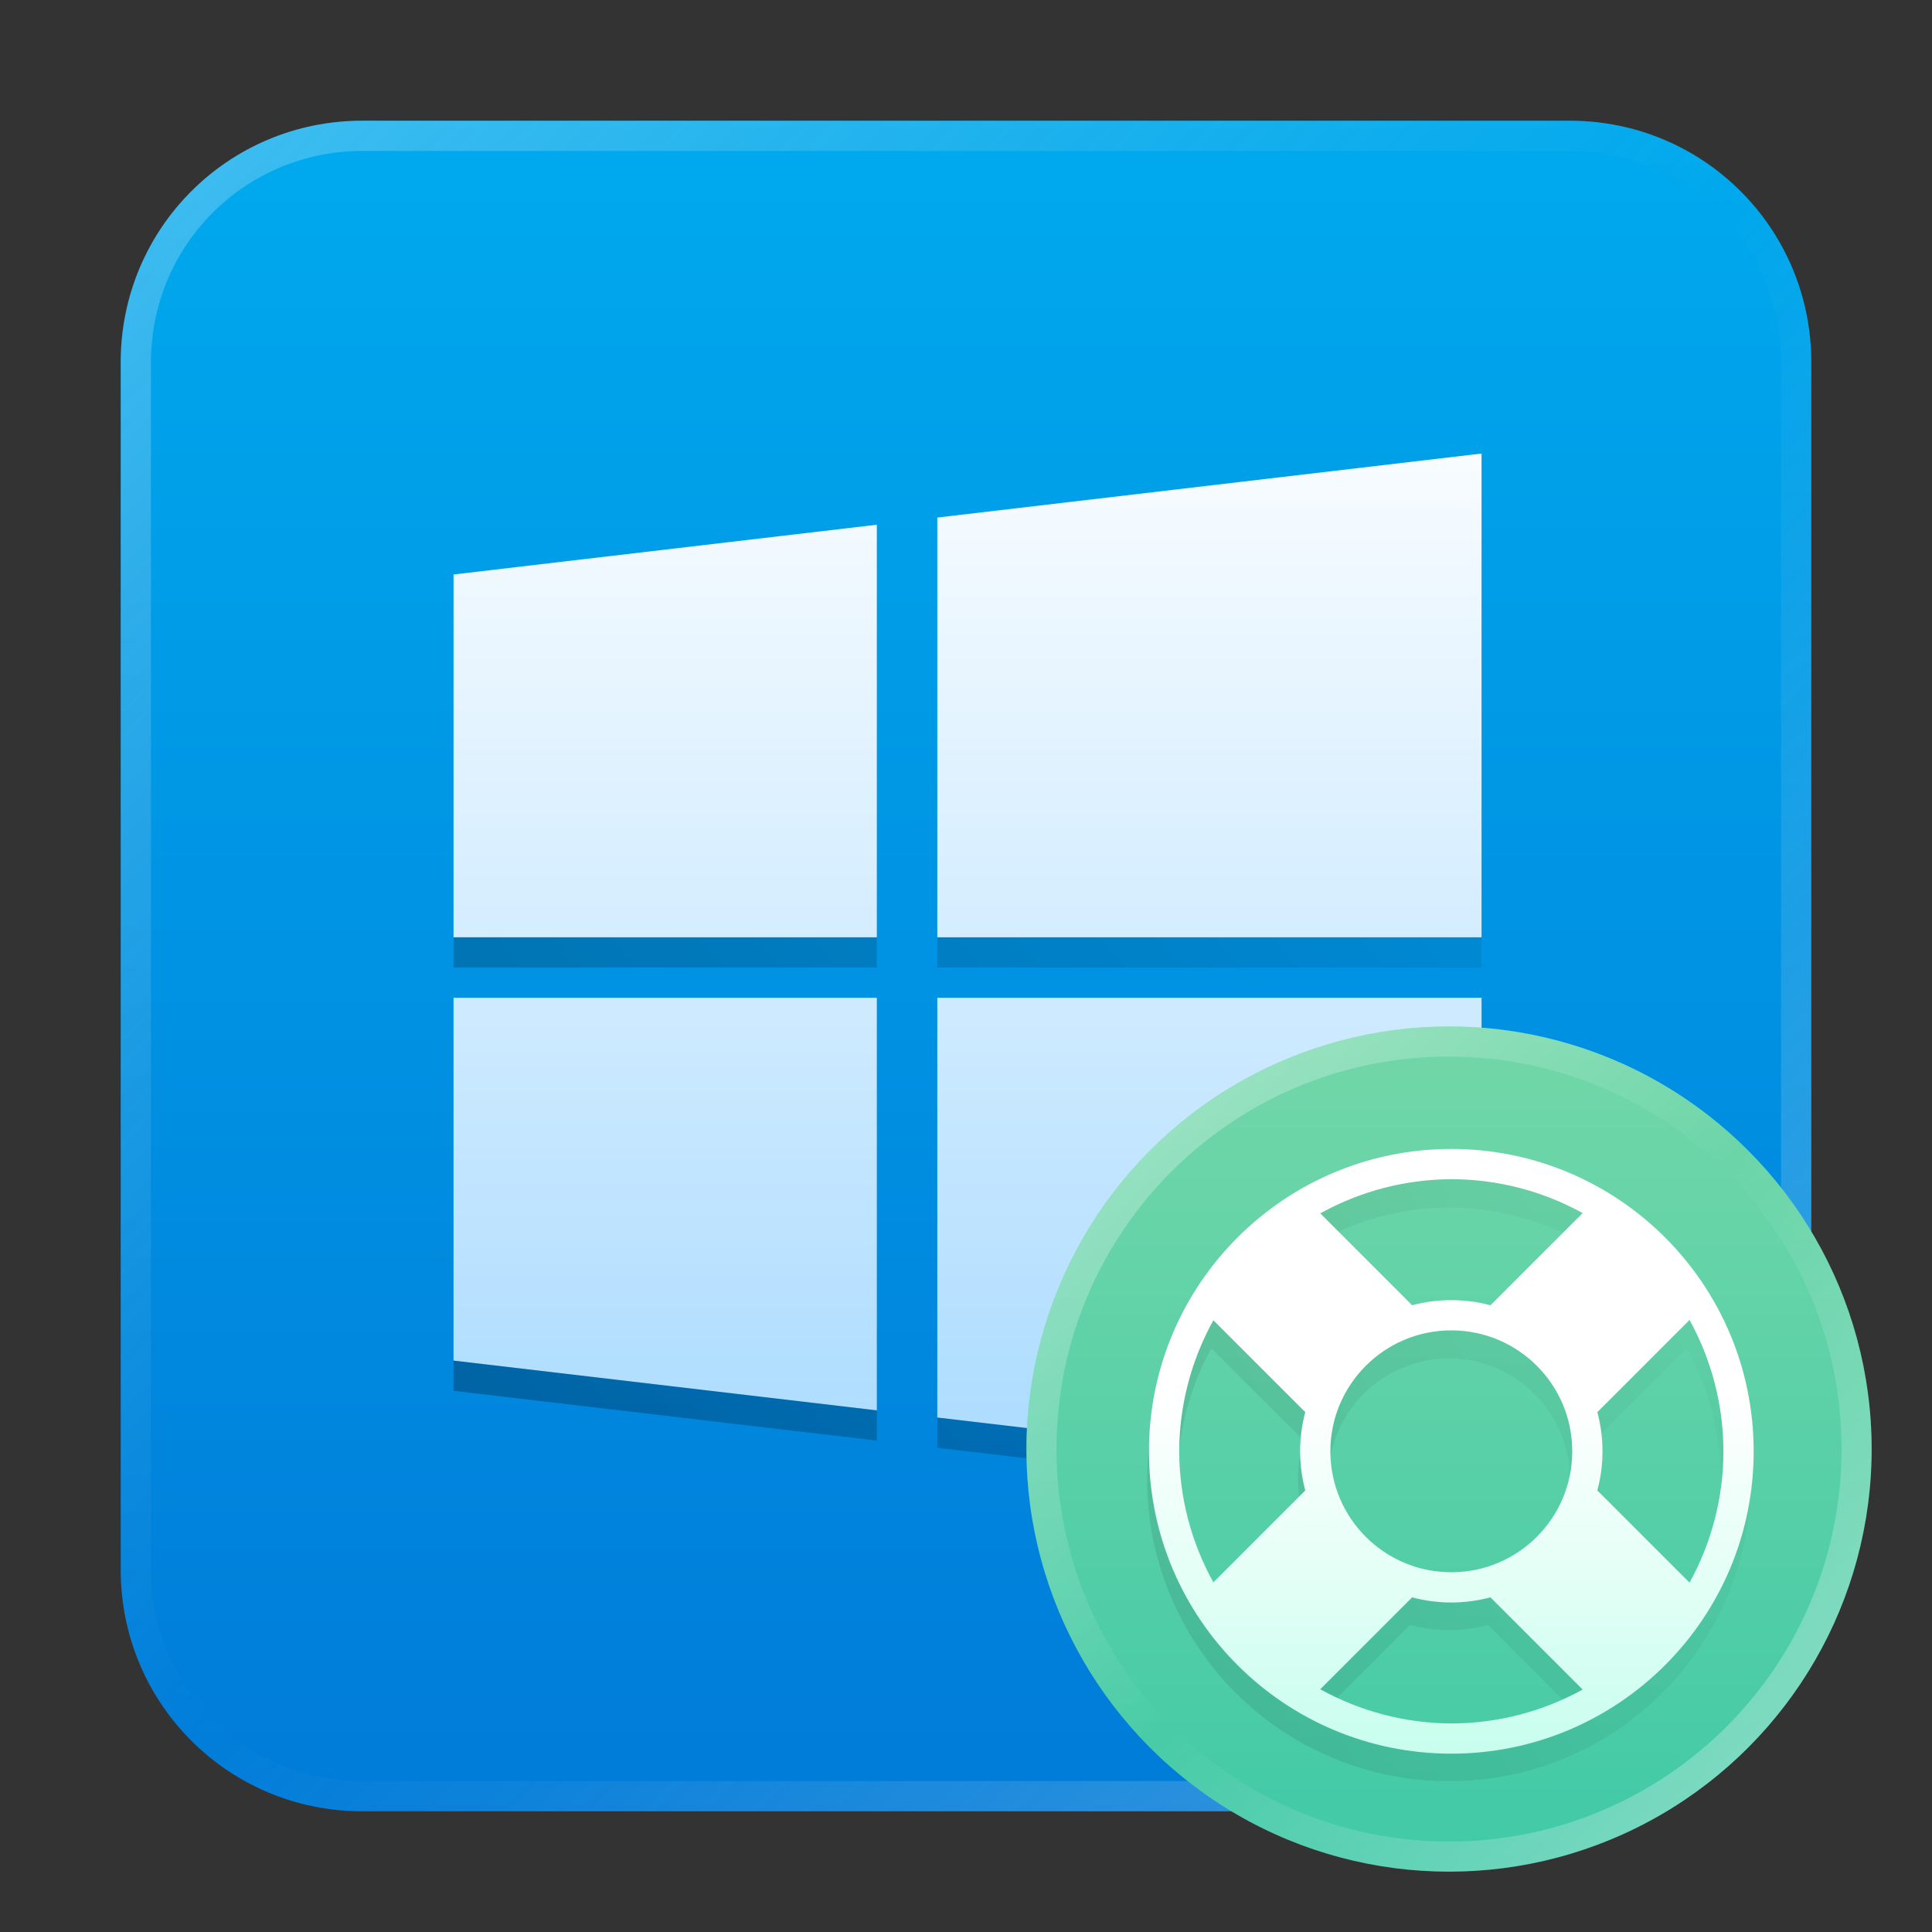 <?xml version="1.0" encoding="UTF-8" standalone="no"?>
<!-- Created with Inkscape (http://www.inkscape.org/) -->

<svg
   width="64"
   height="64"
   viewBox="0 0 16.933 16.933"
   version="1.1"
   id="svg5"
   inkscape:version="1.1.2 (0a00cf5339, 2022-02-04, custom)"
   sodipodi:docname="wine-help.svg"
   xmlns:inkscape="http://www.inkscape.org/namespaces/inkscape"
   xmlns:sodipodi="http://sodipodi.sourceforge.net/DTD/sodipodi-0.dtd"
   xmlns:xlink="http://www.w3.org/1999/xlink"
   xmlns="http://www.w3.org/2000/svg"
   xmlns:svg="http://www.w3.org/2000/svg">
  <rect x="0" y="0" width="16.933" height="16.933" fill="#333333" stroke="none"/>
  <sodipodi:namedview
     id="namedview7"
     pagecolor="#ffffff"
     bordercolor="#666666"
     borderopacity="1.0"
     inkscape:pageshadow="2"
     inkscape:pageopacity="0.0"
     inkscape:pagecheckerboard="0"
     inkscape:document-units="px"
     showgrid="false"
     units="px"
     height="48px"
     inkscape:zoom="3.2070313"
     inkscape:cx="41.939099"
     inkscape:cy="77.485993"
     inkscape:window-width="1920"
     inkscape:window-height="1011"
     inkscape:window-x="0"
     inkscape:window-y="32"
     inkscape:window-maximized="1"
     inkscape:current-layer="svg5"
     inkscape:lockguides="true" />
  <defs
     id="defs2">
    <linearGradient
       inkscape:collect="always"
       id="linearGradient2578">
      <stop
         style="stop-color:#76d8a8;stop-opacity:1;"
         offset="0"
         id="stop2574" />
      <stop
         style="stop-color:#3dc8a7;stop-opacity:1"
         offset="1"
         id="stop2576" />
    </linearGradient>
    <linearGradient
       inkscape:collect="always"
       id="linearGradient1321">
      <stop
         style="stop-color:#ffffff;stop-opacity:1;"
         offset="0"
         id="stop1317" />
      <stop
         style="stop-color:#bbfee9;stop-opacity:1"
         offset="1"
         id="stop1319" />
    </linearGradient>
    <linearGradient
       inkscape:collect="always"
       id="linearGradient1355">
      <stop
         style="stop-color:#0078d7;stop-opacity:1;"
         offset="0"
         id="stop1351" />
      <stop
         style="stop-color:#00adef;stop-opacity:1"
         offset="1"
         id="stop1353" />
    </linearGradient>
    <linearGradient
       inkscape:collect="always"
       id="linearGradient4568">
      <stop
         style="stop-color:#ffffff;stop-opacity:1;"
         offset="0"
         id="stop4564" />
      <stop
         style="stop-color:#a3d8ff;stop-opacity:1"
         offset="1"
         id="stop4566" />
    </linearGradient>
    <linearGradient
       inkscape:collect="always"
       id="linearGradient4194">
      <stop
         style="stop-color:#000000;stop-opacity:1;"
         offset="0"
         id="stop4190" />
      <stop
         style="stop-color:#000000;stop-opacity:0;"
         offset="1"
         id="stop4192" />
    </linearGradient>
    <linearGradient
       inkscape:collect="always"
       xlink:href="#linearGradient4194"
       id="linearGradient4196"
       x1="11"
       y1="52.5"
       x2="53"
       y2="16.5"
       gradientUnits="userSpaceOnUse" />
    <linearGradient
       inkscape:collect="always"
       xlink:href="#linearGradient4568"
       id="linearGradient4570"
       x1="25"
       y1="12"
       x2="25"
       y2="52"
       gradientUnits="userSpaceOnUse" />
    <linearGradient
       inkscape:collect="always"
       xlink:href="#linearGradient37218"
       id="linearGradient1781"
       x1="2.8346456e-08"
       y1="2.2677165e-07"
       x2="64"
       y2="64"
       gradientUnits="userSpaceOnUse"
       gradientTransform="scale(0.265)" />
    <linearGradient
       inkscape:collect="always"
       id="linearGradient37218">
      <stop
         style="stop-color:#ffffff;stop-opacity:1"
         offset="0"
         id="stop37214" />
      <stop
         style="stop-color:#e6e6e6;stop-opacity:0.003"
         offset="0.497"
         id="stop37220" />
      <stop
         style="stop-color:#ffffff;stop-opacity:1"
         offset="1"
         id="stop37216" />
    </linearGradient>
    <linearGradient
       inkscape:collect="always"
       xlink:href="#linearGradient1355"
       id="linearGradient1357"
       x1="-3.175"
       y1="10.385"
       x2="-3.175"
       y2="-6.548"
       gradientUnits="userSpaceOnUse"
       gradientTransform="translate(3.175,6.548)" />
    <linearGradient
       inkscape:collect="always"
       xlink:href="#linearGradient2216"
       id="linearGradient1449"
       gradientUnits="userSpaceOnUse"
       x1="9.525"
       y1="9.525"
       x2="15.875"
       y2="15.875"
       gradientTransform="matrix(1.167,0,0,1.167,-2.117,-2.117)" />
    <linearGradient
       inkscape:collect="always"
       id="linearGradient2216">
      <stop
         style="stop-color:#ffffff;stop-opacity:1"
         offset="0"
         id="stop2210" />
      <stop
         style="stop-color:#ffffff;stop-opacity:0.004"
         offset="0.497"
         id="stop2212" />
      <stop
         style="stop-color:#ffffff;stop-opacity:1"
         offset="1"
         id="stop2214" />
    </linearGradient>
    <linearGradient
       inkscape:collect="always"
       xlink:href="#linearGradient2578"
       id="linearGradient1087"
       x1="12.7"
       y1="8.467"
       x2="12.7"
       y2="16.933"
       gradientUnits="userSpaceOnUse" />
    <linearGradient
       inkscape:collect="always"
       xlink:href="#linearGradient1321"
       id="linearGradient1806"
       x1="12.965"
       y1="12.171"
       x2="12.965"
       y2="16.404"
       gradientUnits="userSpaceOnUse"
       gradientTransform="matrix(3.436,0,0,3.436,4.364,4.364)" />
    <linearGradient
       inkscape:collect="always"
       xlink:href="#linearGradient4194"
       id="linearGradient3064"
       gradientUnits="userSpaceOnUse"
       gradientTransform="matrix(0.909,0,0,0.909,11.209,11.473)"
       x1="-1.587"
       y1="3.44"
       x2="5.397"
       y2="-0.476" />
  </defs>
  <path
     id="rect863"
     style="fill:url(#linearGradient1357);fill-opacity:1;stroke-width:0.265"
     d="M 3.175,1.058 H 13.758 c 1.173,0 2.117,0.944 2.117,2.117 v 10.583 c 0,1.173 -0.944,2.117 -2.117,2.117 H 3.175 c -1.173,0 -2.117,-0.944 -2.117,-2.117 V 3.175 c 0,-1.173 0.944,-2.117 2.117,-2.117 z" />
  <path
     id="rect1345"
     style="opacity:0.3;fill:url(#linearGradient1781);fill-opacity:1;stroke-width:0.265"
     d="m 3.175,1.058 c -1.173,0 -2.117,0.944 -2.117,2.117 v 10.583 c 0,1.173 0.944,2.117 2.117,2.117 h 10.583 c 1.173,0 2.117,-0.944 2.117,-2.117 V 3.175 c 0,-1.173 -0.944,-2.117 -2.117,-2.117 z m 0,0.265 h 10.583 c 1.026,0 1.852,0.826 1.852,1.852 v 10.583 c 0,1.026 -0.826,1.852 -1.852,1.852 H 3.175 c -1.026,0 -1.852,-0.826 -1.852,-1.852 V 3.175 c 0,-1.026 0.826,-1.852 1.852,-1.852 z" />
  <path
     id="rect3474"
     style="opacity:1;fill:url(#linearGradient4570);stroke-width:1.176;fill-opacity:1"
     d="M 49 15 L 31 17.117 L 31 31 L 49 31 L 49 15 z M 29 17.354 L 15 19 L 15 31 L 29 31 L 29 17.354 z M 15 33 L 15 45 L 29 46.646 L 29 33 L 15 33 z M 31 33 L 31 46.883 L 49 49 L 49 33 L 31 33 z "
     transform="scale(0.265)" />
  <path
     id="rect3474-9"
     style="fill:url(#linearGradient4196);stroke-width:1.176;opacity:0.3;fill-opacity:1"
     d="M 15 31 L 15 32 L 29 32 L 29 31 L 15 31 z M 31 31 L 31 32 L 49 32 L 49 31 L 31 31 z M 15 45 L 15 46 L 29 47.646 L 29 46.646 L 15 45 z M 31 46.883 L 31 47.883 L 49 50 L 49 49 L 31 46.883 z "
     transform="scale(0.265)" />
  <circle
     style="fill:url(#linearGradient1087);fill-opacity:1;stroke-width:0.303"
     id="path876-3"
     cx="12.7"
     cy="12.7"
     r="3.704" />
  <path
     d="m 12.7,10.319 c -1.461,0 -2.646,1.185 -2.646,2.646 0,1.461 1.185,2.646 2.646,2.646 1.461,0 2.646,-1.185 2.646,-2.646 0,-1.461 -1.185,-2.646 -2.646,-2.646 z m 0,0.265 c 0.402,2.91e-4 0.797,0.102 1.149,0.297 l -0.807,0.807 c -0.224,-0.06 -0.461,-0.06 -0.685,0 L 11.553,10.883 c 0.351,-0.195 0.745,-0.298 1.147,-0.299 z m 2.085,1.232 c 0.194,0.352 0.296,0.747 0.297,1.149 -2.91e-4,0.402 -0.102,0.797 -0.297,1.149 l -0.807,-0.807 c 0.06,-0.224 0.06,-0.461 0,-0.685 z m -4.167,0.003 0.804,0.804 c -0.06,0.224 -0.06,0.461 0,0.685 l -0.804,0.804 c -0.195,-0.351 -0.298,-0.745 -0.299,-1.147 0.002,-0.401 0.104,-0.796 0.299,-1.147 z M 12.7,11.906 c 0.585,0 1.058,0.474 1.058,1.058 0,0.585 -0.474,1.058 -1.058,1.058 -0.585,0 -1.058,-0.474 -1.058,-1.058 0,-0.585 0.474,-1.058 1.058,-1.058 z m -0.343,2.336 c 0.224,0.06 0.461,0.06 0.685,0 l 0.807,0.807 c -0.352,0.194 -0.747,0.296 -1.149,0.297 -0.401,-0.002 -0.796,-0.104 -1.147,-0.299 z"
     style="opacity:0.1;fill:url(#linearGradient3064);fill-opacity:1;stroke-width:0.441;stroke-linejoin:round"
     id="path2969" />
  <path
     id="path1493"
     style="opacity:1;fill:url(#linearGradient1806);fill-opacity:1;stroke-width:1.667;stroke-linejoin:round"
     d="m 48,38 c -5.523,0 -10,4.477 -10,10 0,5.523 4.477,10 10,10 5.523,0 10,-4.477 10,-10 0,-5.523 -4.477,-10 -10,-10 z m 0,1 c 1.519,0.001 3.014,0.387 4.344,1.121 l -3.049,3.049 c -0.848,-0.227 -1.742,-0.227 -2.59,0 L 43.666,40.131 C 44.992,39.395 46.483,39.006 48,39 Z m 7.879,4.656 C 56.613,44.986 56.999,46.481 57,48 c -0.001,1.519 -0.387,3.014 -1.121,4.344 l -3.049,-3.049 c 0.227,-0.848 0.227,-1.742 0,-2.59 z m -15.748,0.01 3.039,3.039 c -0.227,0.848 -0.227,1.742 0,2.59 l -3.039,3.039 C 39.395,51.008 39.006,49.517 39,48 c 0.006,-1.517 0.395,-3.008 1.131,-4.334 z M 48,44 c 2.209,0 4,1.791 4,4 0,2.209 -1.791,4 -4,4 -2.209,0 -4,-1.791 -4,-4 0,-2.209 1.791,-4 4,-4 z m -1.295,8.83 c 0.848,0.227 1.742,0.227 2.59,0 l 3.049,3.049 C 51.014,56.613 49.519,56.999 48,57 c -1.517,-0.006 -3.008,-0.395 -4.334,-1.131 z"
     transform="scale(0.265)"
     sodipodi:nodetypes="sssssccccccccccccccccccssssscccccc" />
  <path
     id="path876-5"
     style="opacity:0.4;fill:url(#linearGradient1449);fill-opacity:1;stroke-width:0.303"
     d="m 12.7,8.996 c -2.046,3e-7 -3.704,1.658 -3.704,3.704 0,2.046 1.658,3.704 3.704,3.704 2.046,0 3.704,-1.658 3.704,-3.704 C 16.404,10.654 14.746,8.996 12.7,8.996 Z m 0,0.265 C 14.6,9.26 16.14,10.8 16.14,12.7 16.14,14.6 14.6,16.14 12.7,16.14 10.8,16.14 9.26,14.6 9.26,12.7 9.26,10.8 10.8,9.26 12.7,9.26 Z" />
</svg>
